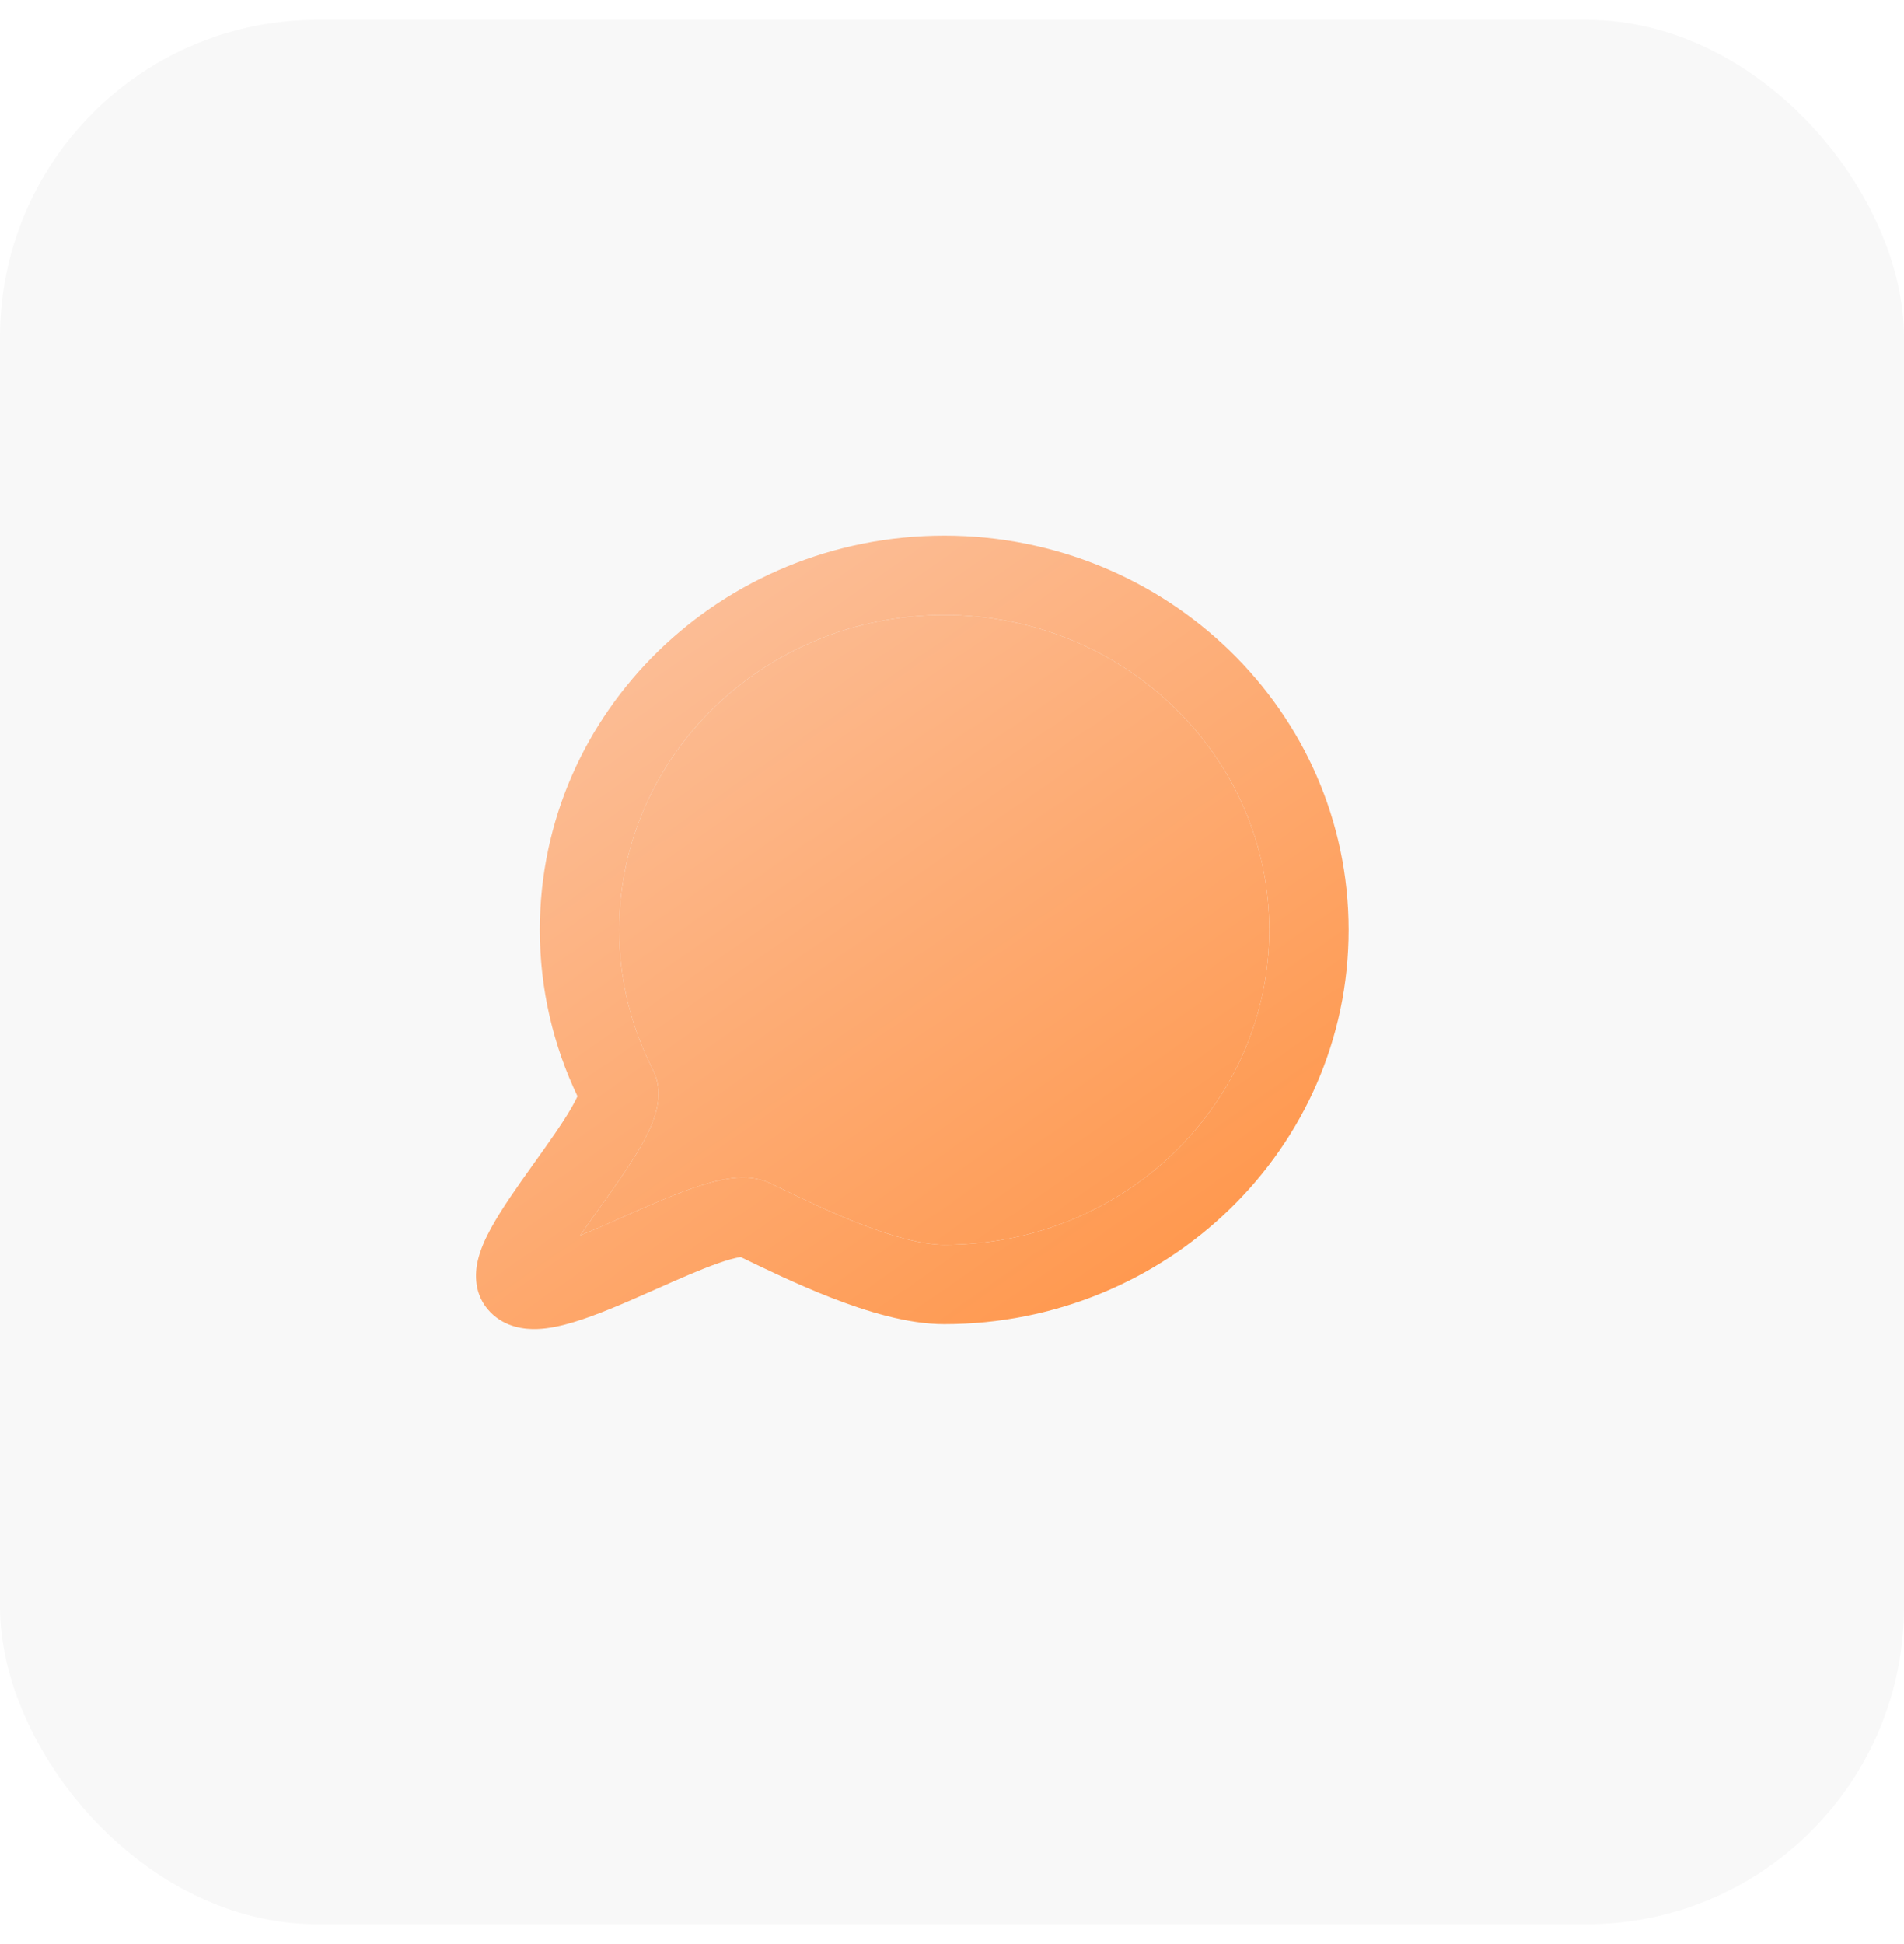<svg width="48" height="49" viewBox="0 0 48 49" fill="none" xmlns="http://www.w3.org/2000/svg">
<rect y="0.5" width="48" height="48" rx="8" fill="#F8F8F8"/>
<g filter="url(#filter0_dii_36_1395)">
<path fill-rule="evenodd" clip-rule="evenodd" d="M24.804 16.5C20.252 16.5 16.609 20.08 16.609 24.438C16.609 25.702 16.914 26.895 17.456 27.955C17.697 28.426 17.578 28.903 17.504 29.135C17.416 29.413 17.272 29.692 17.126 29.942C16.852 30.413 16.467 30.952 16.119 31.44C16.096 31.472 16.074 31.504 16.051 31.535C15.899 31.749 15.755 31.951 15.625 32.141C15.909 32.026 16.219 31.89 16.549 31.744C16.608 31.718 16.668 31.691 16.729 31.664C17.296 31.413 17.908 31.141 18.441 30.954C18.737 30.85 19.05 30.757 19.347 30.711C19.61 30.67 20.034 30.637 20.434 30.83C20.484 30.855 20.536 30.88 20.588 30.905C21.189 31.195 21.922 31.551 22.676 31.845C23.518 32.173 24.266 32.376 24.804 32.376C29.357 32.376 32.999 28.795 32.999 24.438C32.999 20.08 29.357 16.5 24.804 16.5ZM14.452 32.5C14.452 32.5 14.456 32.499 14.463 32.5C14.455 32.5 14.452 32.5 14.452 32.5ZM14.609 24.438C14.609 18.923 19.201 14.5 24.804 14.5C30.408 14.5 34.999 18.923 34.999 24.438C34.999 29.953 30.408 34.376 24.804 34.376C23.875 34.376 22.836 34.053 21.95 33.708C21.118 33.384 20.315 32.995 19.722 32.708C19.706 32.7 19.69 32.692 19.674 32.684C19.667 32.685 19.66 32.686 19.652 32.688C19.532 32.706 19.351 32.754 19.104 32.841C18.651 33 18.115 33.237 17.528 33.498C17.472 33.523 17.415 33.548 17.358 33.573C16.736 33.849 16.05 34.148 15.466 34.324C15.176 34.412 14.85 34.489 14.534 34.499C14.242 34.508 13.748 34.466 13.365 34.078C12.925 33.632 12.98 33.068 13.04 32.796C13.105 32.496 13.244 32.204 13.376 31.961C13.646 31.465 14.055 30.889 14.423 30.374L14.466 30.314C14.837 29.793 15.172 29.324 15.398 28.935C15.473 28.805 15.525 28.705 15.558 28.63C14.95 27.356 14.609 25.935 14.609 24.438ZM15.608 28.491C15.608 28.491 15.608 28.497 15.603 28.512C15.605 28.499 15.608 28.491 15.608 28.491Z" fill="url(#paint0_linear_36_1395)"/>
<path d="M16.609 24.438C16.609 20.08 20.252 16.5 24.804 16.5C29.357 16.5 32.999 20.08 32.999 24.438C32.999 28.795 29.357 32.376 24.804 32.376C24.266 32.376 23.518 32.173 22.676 31.845C21.922 31.551 21.189 31.195 20.588 30.905L20.434 30.83C20.034 30.637 19.61 30.67 19.347 30.711C19.05 30.757 18.737 30.85 18.441 30.954C17.908 31.141 17.296 31.413 16.729 31.664L16.549 31.744C16.219 31.89 15.909 32.026 15.625 32.141C15.755 31.951 15.899 31.749 16.051 31.535L16.119 31.44C16.467 30.952 16.852 30.413 17.126 29.942C17.272 29.692 17.416 29.413 17.504 29.135C17.578 28.903 17.697 28.426 17.456 27.955C16.914 26.895 16.609 25.702 16.609 24.438Z" fill="url(#paint1_linear_36_1395)"/>
</g>
<defs>
<filter id="filter0_dii_36_1395" x="9" y="10.5" width="31.999" height="30" filterUnits="userSpaceOnUse" color-interpolation-filters="sRGB">
<feFlood flood-opacity="0" result="BackgroundImageFix"/>
<feColorMatrix in="SourceAlpha" type="matrix" values="0 0 0 0 0 0 0 0 0 0 0 0 0 0 0 0 0 0 127 0" result="hardAlpha"/>
<feOffset dx="1" dy="1"/>
<feGaussianBlur stdDeviation="2.5"/>
<feComposite in2="hardAlpha" operator="out"/>
<feColorMatrix type="matrix" values="0 0 0 0 0.945 0 0 0 0 0.467 0 0 0 0 0.2 0 0 0 0.35 0"/>
<feBlend mode="normal" in2="BackgroundImageFix" result="effect1_dropShadow_36_1395"/>
<feBlend mode="normal" in="SourceGraphic" in2="effect1_dropShadow_36_1395" result="shape"/>
<feColorMatrix in="SourceAlpha" type="matrix" values="0 0 0 0 0 0 0 0 0 0 0 0 0 0 0 0 0 0 127 0" result="hardAlpha"/>
<feOffset dx="-2" dy="-2"/>
<feGaussianBlur stdDeviation="2"/>
<feComposite in2="hardAlpha" operator="arithmetic" k2="-1" k3="1"/>
<feColorMatrix type="matrix" values="0 0 0 0 0.921 0 0 0 0 0.44 0 0 0 0 0.169 0 0 0 1 0"/>
<feBlend mode="normal" in2="shape" result="effect2_innerShadow_36_1395"/>
<feColorMatrix in="SourceAlpha" type="matrix" values="0 0 0 0 0 0 0 0 0 0 0 0 0 0 0 0 0 0 127 0" result="hardAlpha"/>
<feOffset/>
<feGaussianBlur stdDeviation="0.5"/>
<feComposite in2="hardAlpha" operator="arithmetic" k2="-1" k3="1"/>
<feColorMatrix type="matrix" values="0 0 0 0 0.983 0 0 0 0 0.884 0 0 0 0 0.828 0 0 0 0.5 0"/>
<feBlend mode="normal" in2="effect2_innerShadow_36_1395" result="effect3_innerShadow_36_1395"/>
</filter>
<linearGradient id="paint0_linear_36_1395" x1="14" y1="12" x2="30" y2="35" gradientUnits="userSpaceOnUse">
<stop stop-color="#FBC8AB"/>
<stop offset="1" stop-color="#FF964A"/>
</linearGradient>
<linearGradient id="paint1_linear_36_1395" x1="14" y1="12" x2="30" y2="35" gradientUnits="userSpaceOnUse">
<stop stop-color="#FBC8AB"/>
<stop offset="1" stop-color="#FF964A"/>
</linearGradient>
</defs>
</svg>
